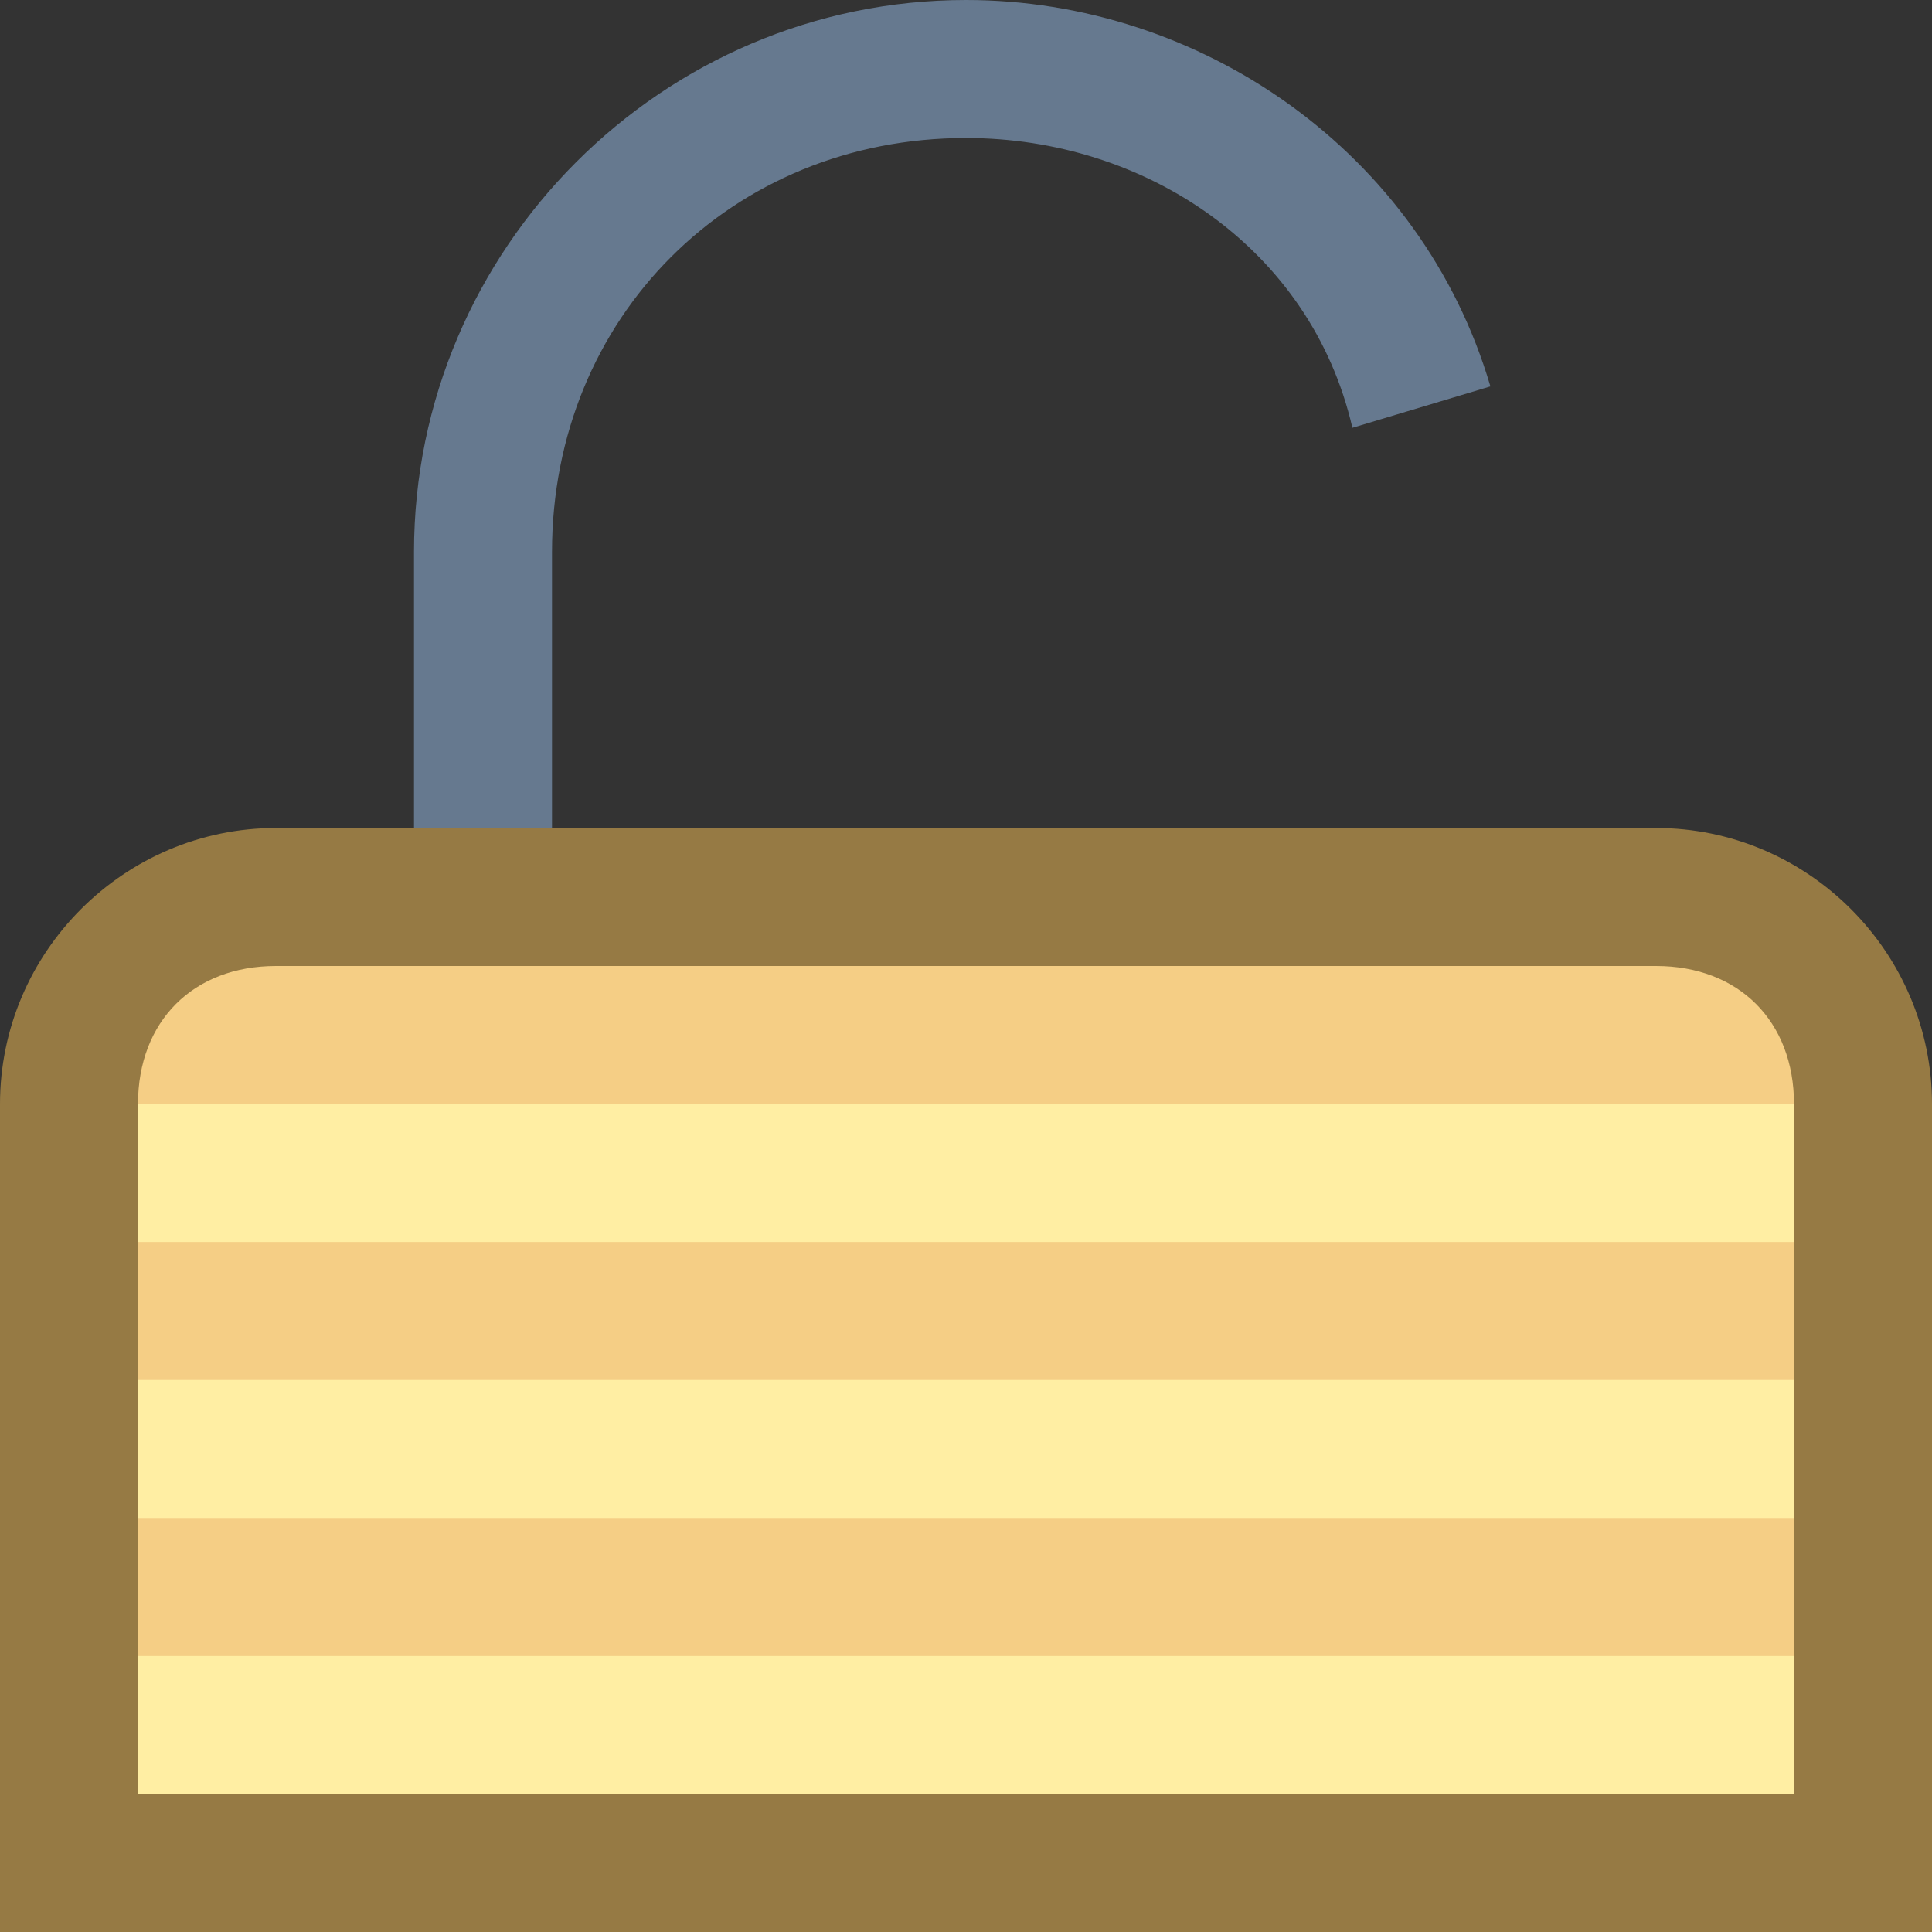 <?xml version="1.0" encoding="utf-8"?>
<!-- Generator: Adobe Illustrator 21.0.2, SVG Export Plug-In . SVG Version: 6.00 Build 0)  -->
<svg version="1.1" id="Layer_1" xmlns="http://www.w3.org/2000/svg" xmlns:xlink="http://www.w3.org/1999/xlink" x="0px" y="0px"
	 viewBox="0 0 14 14" style="enable-background:new 0 0 14 14;" xml:space="preserve">
<rect x="0" y="0" width="14" height="14" fill="#333333" stroke="none"/>
<path style="fill:#66798F;" d="M4,6H3V4c0-2.2,1.8-4,4-4c1.7,0,3.3,1.1,3.8,2.8l-1,0.3C9.5,1.8,8.3,1,7,1C5.3,1,4,2.3,4,4V6z"/>
<g>
	<path style="fill:#F5CE85;" d="M0.5,13.5V8c0-0.8,0.7-1.5,1.5-1.5h10c0.8,0,1.5,0.7,1.5,1.5v5.5H0.5z"/>
	<path style="fill:#967A44;" d="M12,7c0.6,0,1,0.4,1,1v5H1V8c0-0.6,0.4-1,1-1H12 M12,6H2C0.9,6,0,6.9,0,8v6h14V8C14,6.9,13.1,6,12,6
		L12,6z"/>
</g>
<rect x="1" y="12" style="fill:#FFEEA3;" width="12" height="1"/>
<rect x="1" y="10" style="fill:#FFEEA3;" width="12" height="1"/>
<rect x="1" y="8" style="fill:#FFEEA3;" width="12" height="1"/>
</svg>
